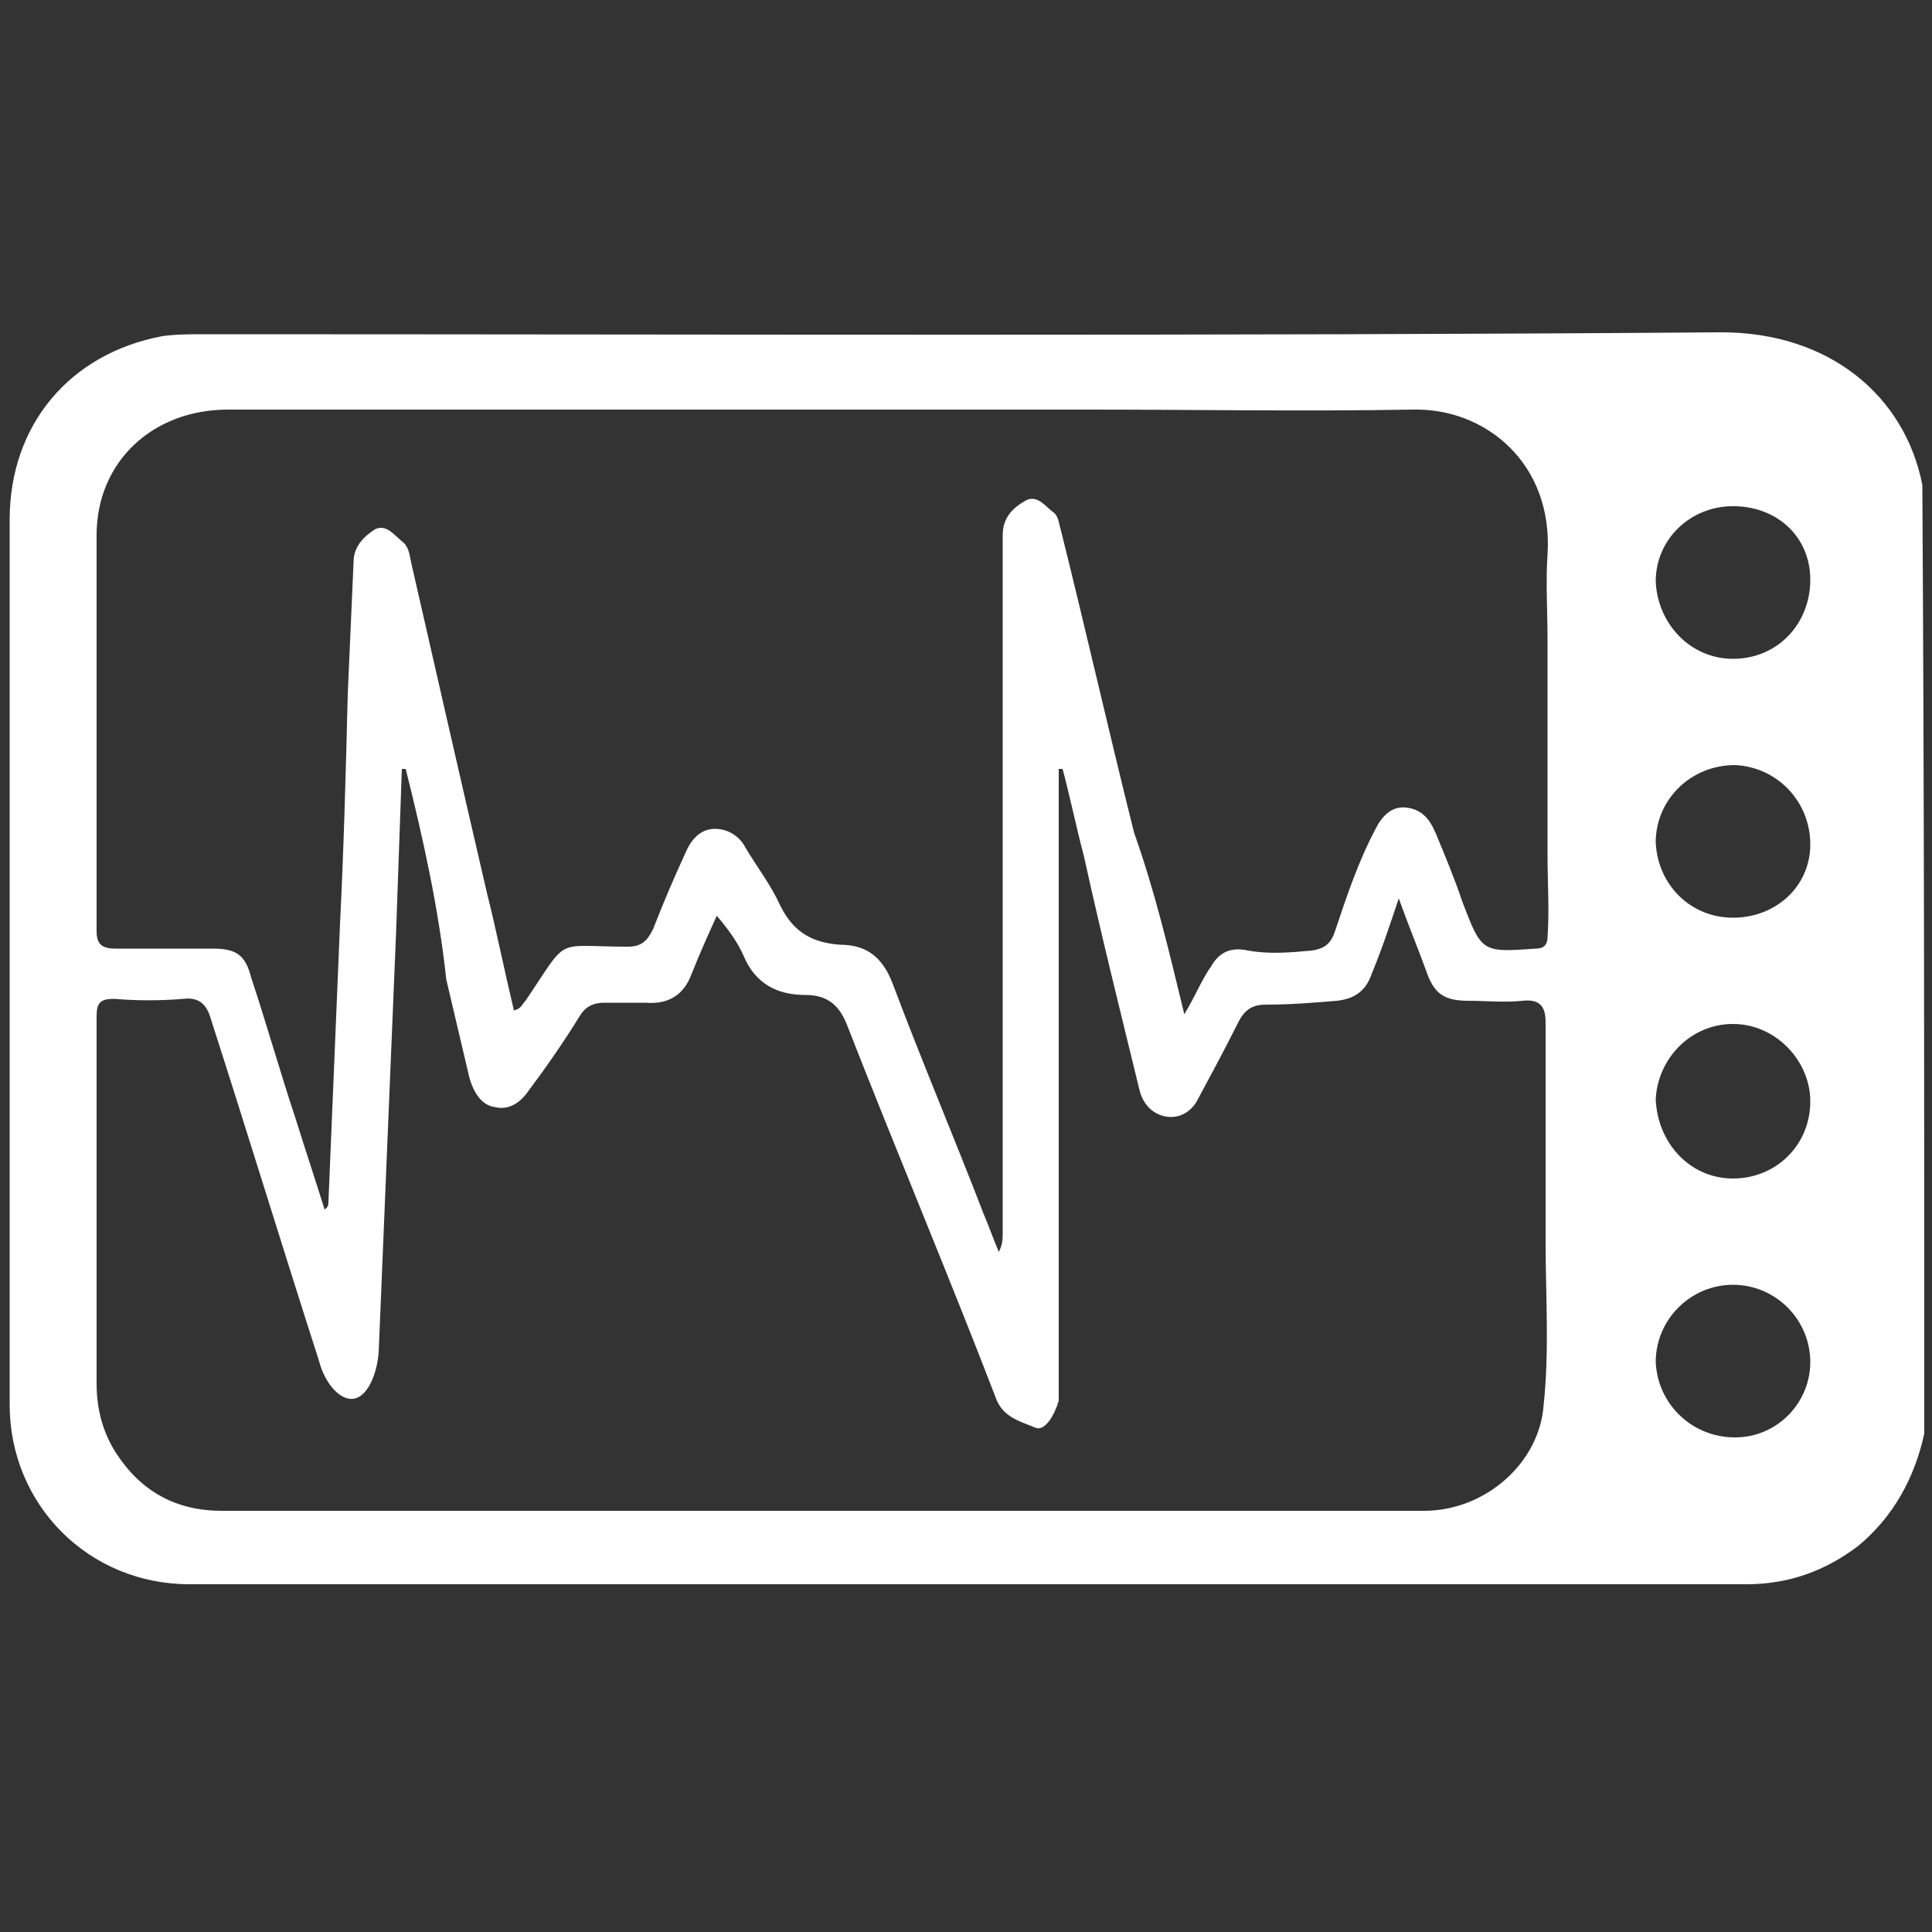 <?xml version="1.0" encoding="utf-8"?>
<!-- Generator: Adobe Illustrator 22.0.0, SVG Export Plug-In . SVG Version: 6.00 Build 0)  -->
<svg version="1.1" id="Layer_1" xmlns="http://www.w3.org/2000/svg" xmlns:xlink="http://www.w3.org/1999/xlink" x="0px" y="0px"
	 viewBox="0 0 100 100" style="enable-background:new 0 0 100 100;" xml:space="preserve">
<rect x="0" y="0" width="100" height="100" fill="#333333" stroke="none"/>
<style type="text/css">
	.st0{fill:#FFFFFF;}
</style>
<g id="_x33_GyD02.tif">
	<g>
		<path class="st0" d="M99.6,74.2c-0.5,2.3-1.6,4.3-3.4,5.8c-1.7,1.3-3.6,2-5.8,2c-22.6,0-45.2,0-67.8,0c-4.3,0-8.5,0-12.8,0
			c-5.2,0-9.3-4.1-9.3-9.3c0-15.3,0-30.6,0-45.8c0-4.9,3.1-8.6,7.9-9.5c0.7-0.1,1.4-0.1,2.1-0.1c26.2,0,52.4,0.1,78.6-0.1
			c5.6,0,9.5,3.3,10.4,7.9C99.6,41.4,99.6,57.8,99.6,74.2z M61.3,52.5c0.6-1,0.9-1.8,1.4-2.5c0.4-0.7,1-1,1.9-0.8
			c1.1,0.2,2.2,0.1,3.3,0c0.7-0.1,1-0.4,1.2-1c0.6-1.8,1.2-3.6,2.1-5.3c0.3-0.6,0.8-1.2,1.6-1.1c0.8,0.1,1.2,0.6,1.5,1.3
			c0.5,1.2,1,2.4,1.4,3.6c1,2.6,1,2.6,3.8,2.4c0.4,0,0.6-0.2,0.6-0.6c0.1-1.4,0-2.8,0-4.2c0-3.7,0-7.5,0-11.2c0-1.5-0.1-3,0-4.4
			c0.3-4.7-3.2-7.6-7-7.5c-5.6,0.1-11.2,0-16.7,0c-14.9,0-29.7,0-44.6,0c-3.9,0-6.8,2.7-6.8,6.5c0,6.8,0,13.7,0,20.5
			c0,0.7,0.3,0.9,1,0.9c1.7,0,3.4,0,5,0c1.2,0,1.7,0.3,2,1.5c0.8,2.4,1.5,4.9,2.3,7.3c0.5,1.6,1,3.1,1.5,4.7
			c0.2-0.1,0.2-0.3,0.2-0.4c0.2-4.8,0.4-9.6,0.6-14.4c0.2-4,0.3-7.9,0.4-11.9c0.1-2.3,0.2-4.5,0.3-6.8c0-0.8,0.5-1.3,1.1-1.7
			c0.6-0.3,1,0.3,1.5,0.7c0.3,0.3,0.3,0.7,0.4,1.1c1.3,5.7,2.6,11.4,3.9,17c0.5,2,0.9,4,1.4,6.1c0.4-0.1,0.4-0.3,0.6-0.5
			c2.3-3.4,1.4-2.8,5.3-2.8c0.7,0,1-0.3,1.3-0.9c0.5-1.3,1.1-2.7,1.7-4c0.3-0.7,0.8-1.2,1.5-1.2s1.3,0.4,1.6,1c0.6,1,1.3,1.9,1.8,3
			c0.7,1.4,1.7,1.9,3.1,2c1.4,0,2.2,0.7,2.7,2c1.5,4,3.2,8,4.7,11.9c0.3,0.7,0.5,1.3,0.8,2c0.2-0.4,0.2-0.7,0.2-1
			c0-9.9,0-19.8,0-29.7c0-2.1,0-4.3,0-6.4c0-0.9,0.5-1.4,1.2-1.8c0.6-0.3,1,0.3,1.4,0.6c0.3,0.2,0.3,0.6,0.4,0.9
			c1.3,5.2,2.5,10.5,3.8,15.7C59.8,46.2,60.5,49.2,61.3,52.5z M21,39.8c-0.1,0-0.1,0-0.2,0c-0.1,2.8-0.2,5.7-0.3,8.5
			c-0.3,7.2-0.6,14.5-0.9,21.7c-0.1,1.2-0.6,2.3-1.3,2.4c-0.7,0.1-1.5-0.8-1.8-2c-1.9-5.9-3.7-11.8-5.6-17.7c-0.2-0.7-0.6-1.1-1.4-1
			c-1.2,0.1-2.4,0.1-3.6,0c-0.7,0-0.9,0.2-0.9,0.9c0,6.3,0,12.6,0,19c0,1.3,0.3,2.5,1,3.6c1.3,2,3.1,3,5.5,3c13.4,0,26.9,0,40.3,0
			c7.3,0,14.6,0,21.9,0c3.2,0,6-2.5,6.2-5.5c0.3-2.8,0.1-5.6,0.1-8.4c0-1.7,0-3.5,0-5.2c0-2.1,0-4.1,0-6.2c0-0.8-0.3-1.2-1.2-1.1
			c-0.9,0.1-1.9,0-2.8,0c-1.3,0-1.8-0.4-2.2-1.6c-0.4-1.1-0.9-2.3-1.4-3.7c-0.5,1.5-0.9,2.7-1.4,3.9c-0.3,0.9-0.9,1.3-1.8,1.4
			C68,51.9,66.8,52,65.5,52c-0.7,0-1.1,0.3-1.4,0.9c-0.7,1.4-1.4,2.7-2.1,4c-0.3,0.6-0.9,1-1.6,0.9c-0.7-0.1-1.2-0.6-1.4-1.3
			c-1-4.1-2-8.1-2.9-12.2c-0.4-1.5-0.7-3-1.1-4.5c-0.1,0-0.1,0-0.2,0c0,0.3,0,0.6,0,0.9c0,10.2,0,20.4,0,30.7c0,0.4,0,0.7,0,1.1
			c-0.2,0.7-0.7,1.6-1.2,1.4c-0.7-0.3-1.6-0.5-2-1.4c-2.5-6.5-5.2-12.9-7.7-19.3c-0.4-1.1-1-1.7-2.2-1.7c-1.5,0-2.6-0.6-3.2-2
			c-0.3-0.7-0.8-1.4-1.4-2.1c-0.5,1.1-0.9,2-1.3,3c-0.4,1.1-1.2,1.6-2.4,1.5c-0.7,0-1.4,0-2.1,0c-0.6,0-1,0.2-1.3,0.7
			c-0.8,1.3-1.7,2.6-2.6,3.8c-0.4,0.6-1,1.1-1.8,0.9c-0.7-0.1-1.1-0.8-1.3-1.5c-0.4-1.7-0.8-3.4-1.2-5.1C22.7,47,21.9,43.4,21,39.8z
			 M89.7,47.5c2.2,0,4-1.6,4-3.8s-1.7-4-3.9-4.1c-2.3,0-4.1,1.8-4.1,4C85.8,45.8,87.5,47.5,89.7,47.5z M89.7,61c2.2,0,4-1.7,4-4
			c0-2.1-1.8-4-4-4s-3.9,1.8-4,3.9C85.8,59.2,87.5,61,89.7,61z M89.8,74.4c2.2,0,3.9-1.8,3.9-3.9c0-2.2-1.8-4-4-4s-4,1.8-4,4
			C85.8,72.7,87.6,74.4,89.8,74.4z M89.7,34.1c2.3,0,4-1.8,4-4.1c0-2.2-1.7-3.8-4-3.8c-2.2,0-4,1.7-4,3.9
			C85.8,32.3,87.5,34.1,89.7,34.1z"/>
	</g>
</g>
</svg>
